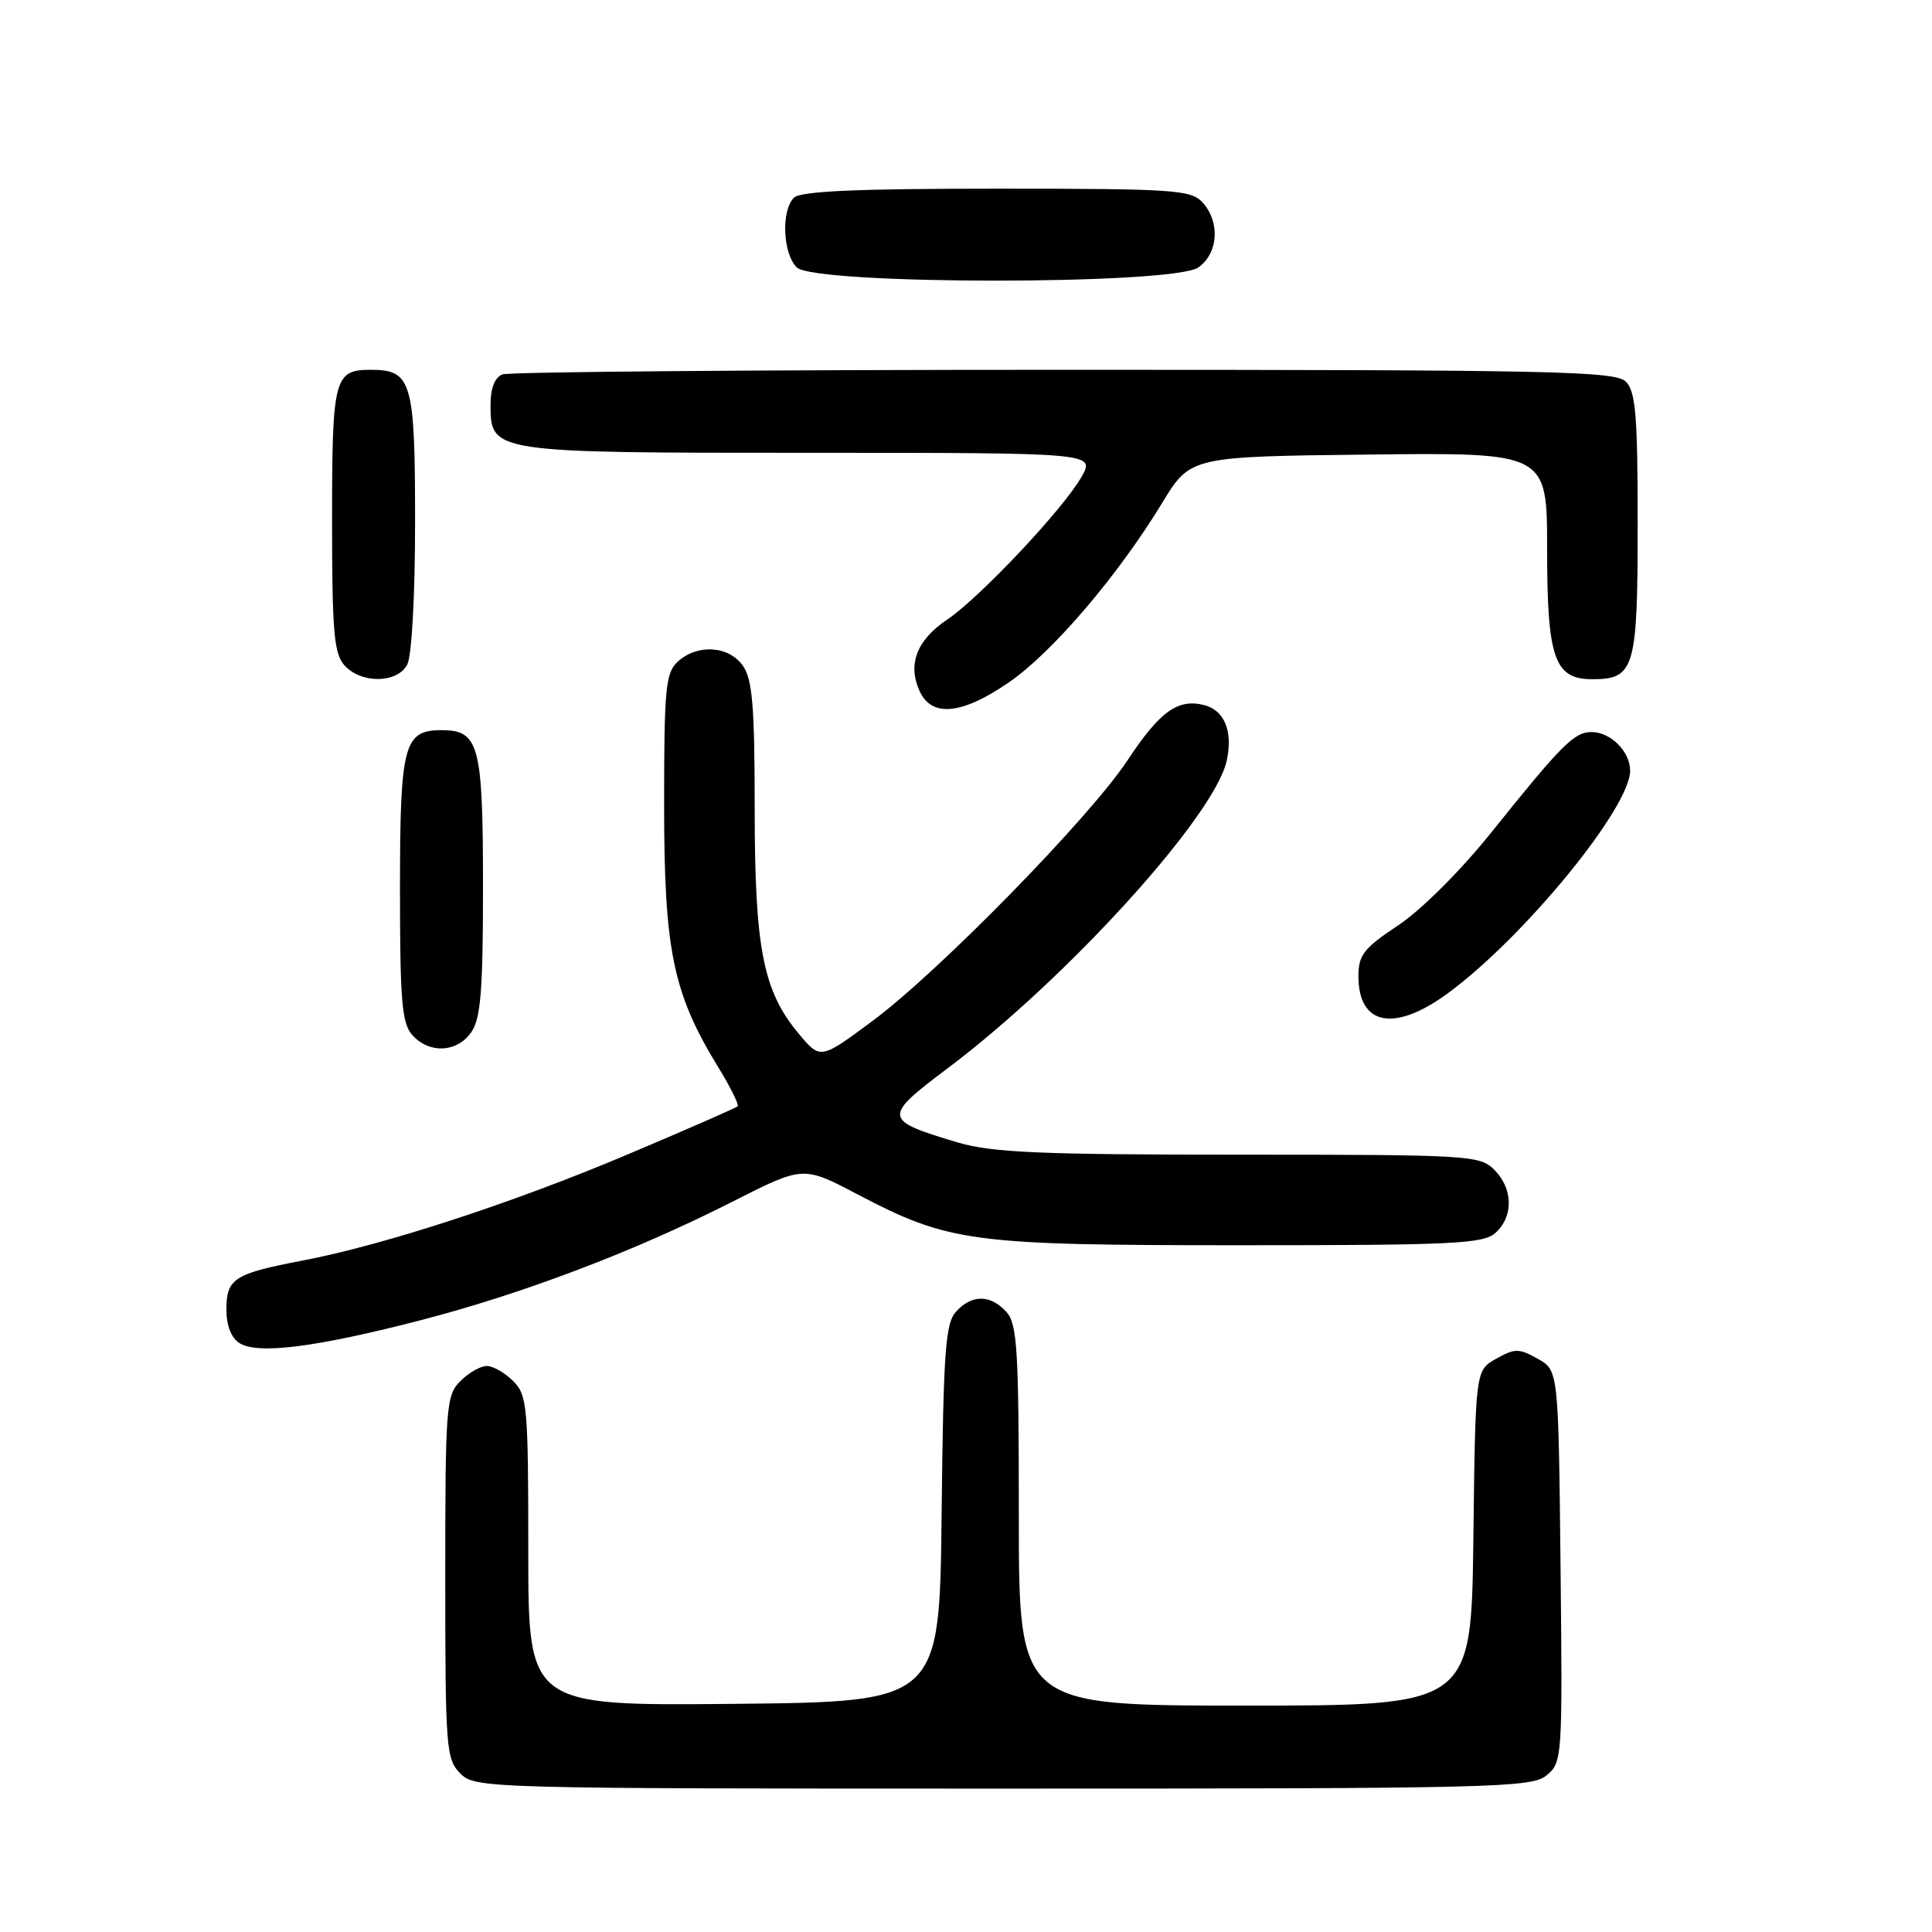 <?xml version="1.0" encoding="UTF-8" standalone="no"?>
<!DOCTYPE svg PUBLIC "-//W3C//DTD SVG 1.1//EN" "http://www.w3.org/Graphics/SVG/1.1/DTD/svg11.dtd" >
<svg xmlns="http://www.w3.org/2000/svg" xmlns:xlink="http://www.w3.org/1999/xlink" version="1.1" viewBox="0 0 256 256">
 <g >
 <path fill="currentColor"
d=" M 204.92 235.25 C 207.01 233.53 207.05 233.01 206.78 207.54 C 206.50 181.58 206.50 181.58 203.75 180.04 C 201.28 178.65 200.72 178.65 198.25 180.04 C 195.50 181.58 195.50 181.58 195.23 203.79 C 194.96 226.00 194.96 226.00 164.98 226.00 C 135.00 226.00 135.00 226.00 135.00 200.83 C 135.00 178.81 134.79 175.43 133.35 173.83 C 131.24 171.51 128.76 171.50 126.67 173.81 C 125.27 175.36 125.00 179.11 124.77 200.56 C 124.50 225.50 124.50 225.50 97.25 225.77 C 70.00 226.03 70.00 226.03 70.00 205.52 C 70.00 186.33 69.87 184.87 68.00 183.00 C 66.90 181.90 65.33 181.00 64.50 181.00 C 63.68 181.00 62.10 181.90 61.00 183.00 C 59.11 184.89 59.00 186.33 59.00 209.00 C 59.00 231.67 59.11 233.11 61.00 235.00 C 62.96 236.96 64.33 237.00 132.89 237.00 C 197.97 237.00 202.93 236.88 204.92 235.25 Z  M 55.53 174.99 C 69.18 171.47 84.08 165.82 97.11 159.20 C 106.42 154.48 106.42 154.48 113.53 158.21 C 125.79 164.63 128.56 165.00 164.38 165.00 C 192.72 165.00 196.55 164.81 198.17 163.35 C 200.57 161.17 200.50 157.50 198.00 155.00 C 196.08 153.08 194.67 153.00 164.18 153.00 C 137.85 153.00 131.43 152.72 126.94 151.39 C 116.96 148.42 116.91 148.06 125.65 141.49 C 141.48 129.57 160.93 108.13 162.54 100.82 C 163.40 96.91 162.26 94.10 159.53 93.42 C 156.07 92.55 153.67 94.28 149.42 100.72 C 144.44 108.28 124.37 128.79 115.60 135.29 C 108.70 140.41 108.70 140.41 105.82 136.95 C 101.10 131.31 100.00 125.64 100.00 107.04 C 100.00 93.64 99.70 90.02 98.44 88.22 C 96.58 85.57 92.44 85.29 89.83 87.65 C 88.19 89.14 88.00 91.12 88.00 106.69 C 88.00 125.92 89.17 131.61 95.14 141.36 C 96.78 144.03 97.95 146.39 97.74 146.59 C 97.54 146.80 90.90 149.70 83.00 153.04 C 67.84 159.44 50.84 164.98 40.00 167.05 C 31.04 168.76 30.00 169.43 30.00 173.49 C 30.00 175.66 30.64 177.29 31.75 177.98 C 34.19 179.49 41.81 178.53 55.53 174.99 Z  M 62.44 136.78 C 63.70 134.98 64.00 131.31 64.00 117.47 C 64.00 98.69 63.48 96.75 58.50 96.75 C 53.50 96.75 53.00 98.67 53.00 117.86 C 53.00 132.72 53.25 135.62 54.65 137.17 C 56.91 139.66 60.56 139.47 62.44 136.78 Z  M 191.87 131.60 C 201.96 124.18 216.00 107.04 216.00 102.12 C 216.00 99.58 213.42 97.00 210.88 97.00 C 208.59 97.00 206.96 98.63 197.52 110.41 C 193.51 115.40 188.29 120.61 185.27 122.61 C 180.71 125.64 180.00 126.54 180.00 129.35 C 180.00 135.91 184.77 136.81 191.87 131.60 Z  M 133.71 90.40 C 139.44 86.45 148.14 76.27 153.98 66.66 C 157.72 60.50 157.72 60.50 181.36 60.23 C 205.00 59.96 205.00 59.96 205.00 72.76 C 205.00 87.24 205.96 90.00 210.99 90.00 C 216.59 90.00 217.00 88.61 217.00 69.50 C 217.00 55.05 216.74 51.88 215.43 50.57 C 214.03 49.17 205.90 49.00 141.01 49.00 C 100.94 49.00 67.45 49.27 66.58 49.61 C 65.58 49.99 65.00 51.43 65.00 53.55 C 65.00 60.00 64.99 60.00 107.28 60.00 C 145.11 60.00 145.11 60.00 143.31 63.18 C 140.88 67.46 129.85 79.17 125.48 82.12 C 121.47 84.82 120.24 88.03 121.85 91.57 C 123.46 95.10 127.47 94.70 133.71 90.40 Z  M 53.96 88.07 C 54.56 86.95 55.00 78.94 55.00 69.14 C 55.00 50.51 54.56 49.00 49.13 49.00 C 44.28 49.00 44.00 50.07 44.00 68.87 C 44.00 83.73 44.25 86.62 45.65 88.17 C 47.87 90.62 52.63 90.56 53.96 88.07 Z  M 158.78 35.44 C 161.43 33.58 161.71 29.44 159.35 26.83 C 157.82 25.15 155.62 25.00 132.05 25.00 C 113.43 25.00 106.07 25.33 105.20 26.20 C 103.49 27.91 103.72 33.57 105.57 35.43 C 107.91 37.76 155.44 37.78 158.78 35.44 Z "/>
</g>
</svg>